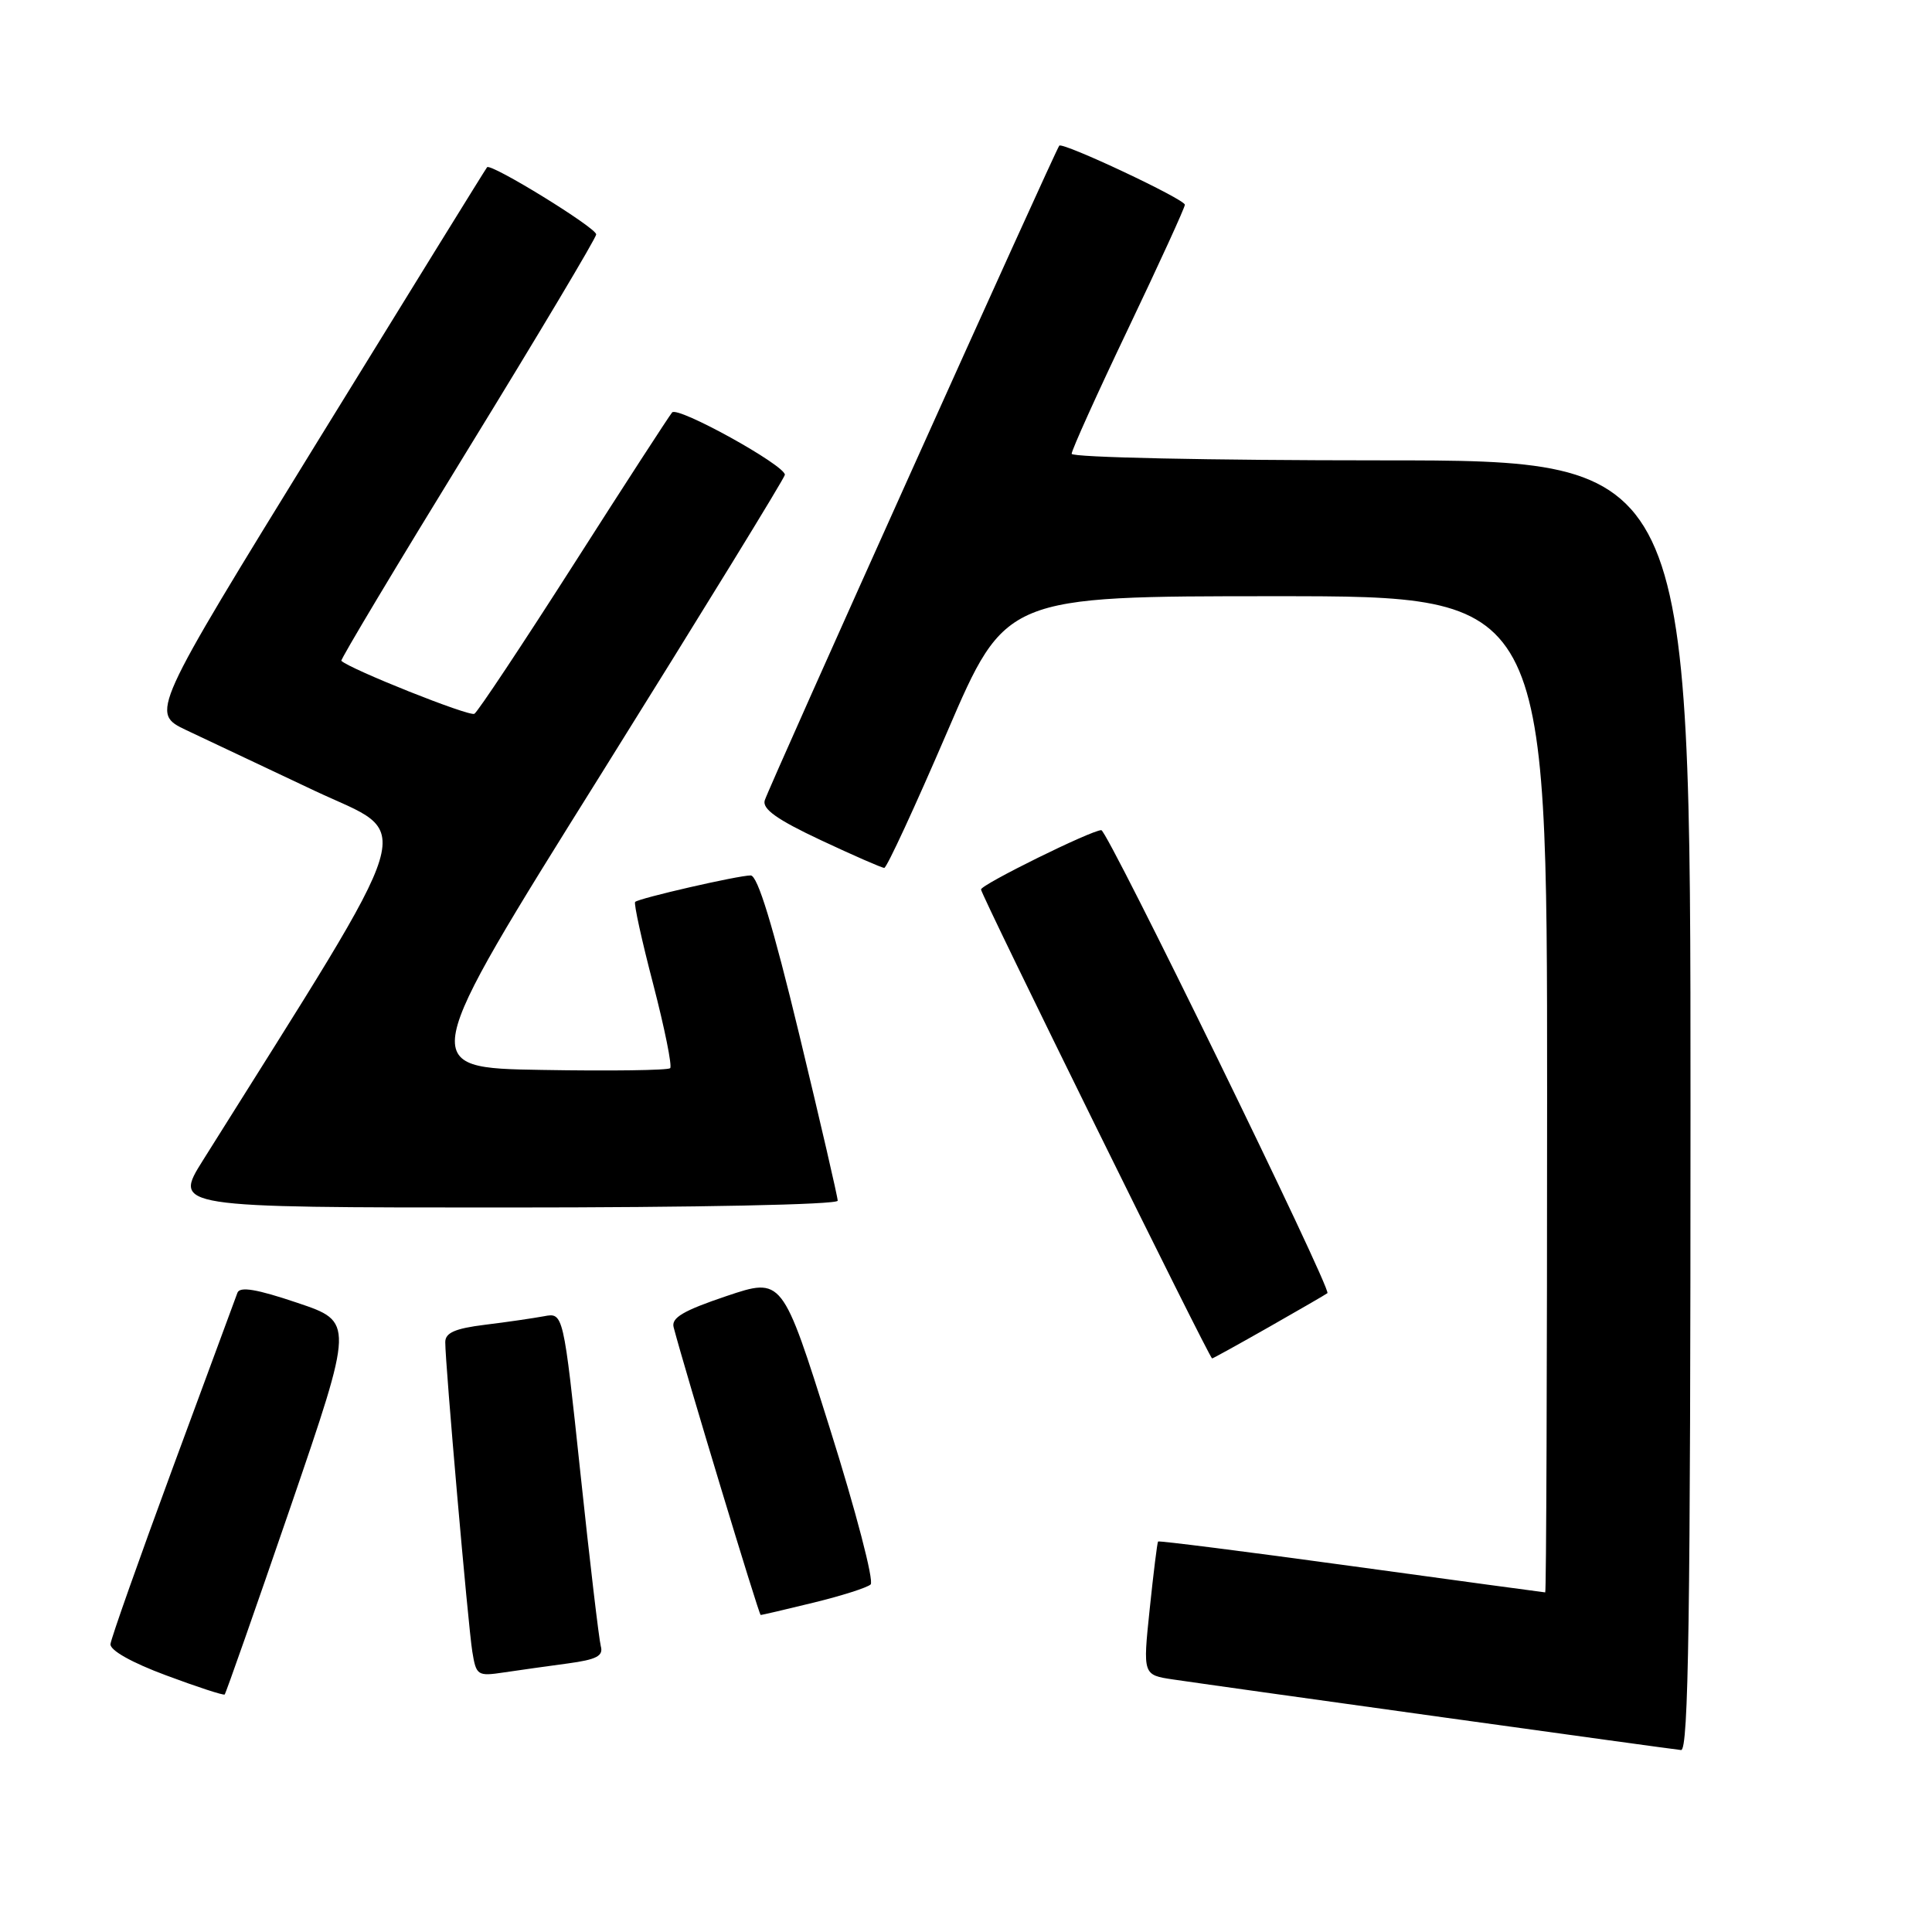 <?xml version="1.0" encoding="UTF-8" standalone="no"?>
<!DOCTYPE svg PUBLIC "-//W3C//DTD SVG 1.1//EN" "http://www.w3.org/Graphics/SVG/1.1/DTD/svg11.dtd" >
<svg xmlns="http://www.w3.org/2000/svg" xmlns:xlink="http://www.w3.org/1999/xlink" version="1.1" viewBox="0 0 256 256">
 <g >
 <path fill="currentColor"
d=" M 224.00 146.50 C 224.00 61.00 224.00 61.00 183.00 61.00 C 160.24 61.00 142.00 60.61 142.00 60.13 C 142.00 59.64 145.37 52.18 149.50 43.53 C 153.62 34.89 157.00 27.51 157.00 27.13 C 157.00 26.40 140.86 18.81 140.36 19.30 C 139.90 19.77 101.84 104.35 101.33 106.06 C 100.99 107.20 102.98 108.61 108.73 111.31 C 113.05 113.34 116.85 115.00 117.17 115.00 C 117.50 115.00 121.24 106.90 125.50 97.00 C 133.24 79.00 133.24 79.00 169.12 79.00 C 205.00 79.00 205.00 79.00 205.00 145.00 C 205.00 181.30 204.89 211.00 204.75 211.00 C 204.61 211.00 193.06 209.43 179.07 207.51 C 165.09 205.59 153.56 204.13 153.45 204.26 C 153.34 204.39 152.84 208.42 152.34 213.22 C 151.43 221.94 151.43 221.94 155.46 222.54 C 162.50 223.58 221.44 231.77 222.75 231.89 C 223.74 231.98 224.00 214.29 224.00 146.50 Z  M 38.48 199.72 C 46.90 175.15 46.90 175.15 39.40 172.63 C 33.98 170.80 31.78 170.44 31.46 171.30 C 31.21 171.96 27.36 182.40 22.89 194.50 C 18.43 206.60 14.71 217.11 14.64 217.85 C 14.55 218.67 17.47 220.31 22.00 221.99 C 26.12 223.53 29.62 224.67 29.77 224.53 C 29.92 224.40 33.84 213.23 38.48 199.72 Z  M 75.28 220.41 C 79.05 219.90 79.97 219.42 79.61 218.13 C 79.37 217.23 78.15 206.92 76.91 195.21 C 74.65 173.92 74.65 173.92 72.08 174.41 C 70.66 174.67 67.14 175.19 64.25 175.54 C 60.29 176.03 59.00 176.60 59.00 177.84 C 58.99 180.69 62.02 215.33 62.58 218.83 C 63.10 222.03 63.26 222.13 66.81 221.60 C 68.84 221.30 72.65 220.76 75.28 220.41 Z  M 107.79 212.36 C 111.48 211.46 114.89 210.38 115.36 209.95 C 115.84 209.52 113.40 200.19 109.94 189.21 C 103.66 169.25 103.66 169.25 96.25 171.74 C 90.53 173.67 88.93 174.61 89.26 175.87 C 90.82 181.81 100.56 213.99 100.79 213.99 C 100.96 214.00 104.11 213.26 107.79 212.36 Z  M 168.16 175.83 C 172.20 173.53 175.68 171.52 175.89 171.35 C 176.49 170.89 146.76 110.00 145.93 110.00 C 144.62 110.00 130.00 117.21 129.99 117.86 C 129.98 118.55 160.26 180.00 160.61 180.00 C 160.73 180.00 164.13 178.12 168.16 175.83 Z  M 111.00 159.10 C 111.00 158.61 108.71 148.71 105.91 137.10 C 102.41 122.61 100.39 116.00 99.47 116.00 C 97.82 116.00 84.65 119.02 84.16 119.51 C 83.96 119.70 85.04 124.63 86.56 130.44 C 88.07 136.26 89.08 141.26 88.80 141.54 C 88.51 141.82 80.86 141.93 71.80 141.77 C 55.31 141.50 55.31 141.50 79.66 102.55 C 93.04 81.12 104.00 63.29 104.00 62.91 C 104.00 61.64 89.81 53.79 89.06 54.65 C 88.66 55.12 82.78 64.18 76.01 74.79 C 69.23 85.40 63.32 94.30 62.86 94.58 C 62.21 94.99 46.35 88.66 45.23 87.56 C 45.08 87.41 52.62 74.83 61.98 59.59 C 71.34 44.35 79.00 31.51 79.00 31.06 C 79.00 30.17 65.05 21.59 64.54 22.16 C 64.37 22.35 54.27 38.70 42.08 58.49 C 19.92 94.48 19.92 94.48 24.71 96.76 C 27.35 98.01 34.98 101.62 41.67 104.77 C 55.00 111.05 56.23 106.95 26.89 153.75 C 22.97 160.00 22.97 160.00 66.98 160.00 C 92.35 160.00 111.00 159.62 111.00 159.10 Z "/>
</g>
</svg>